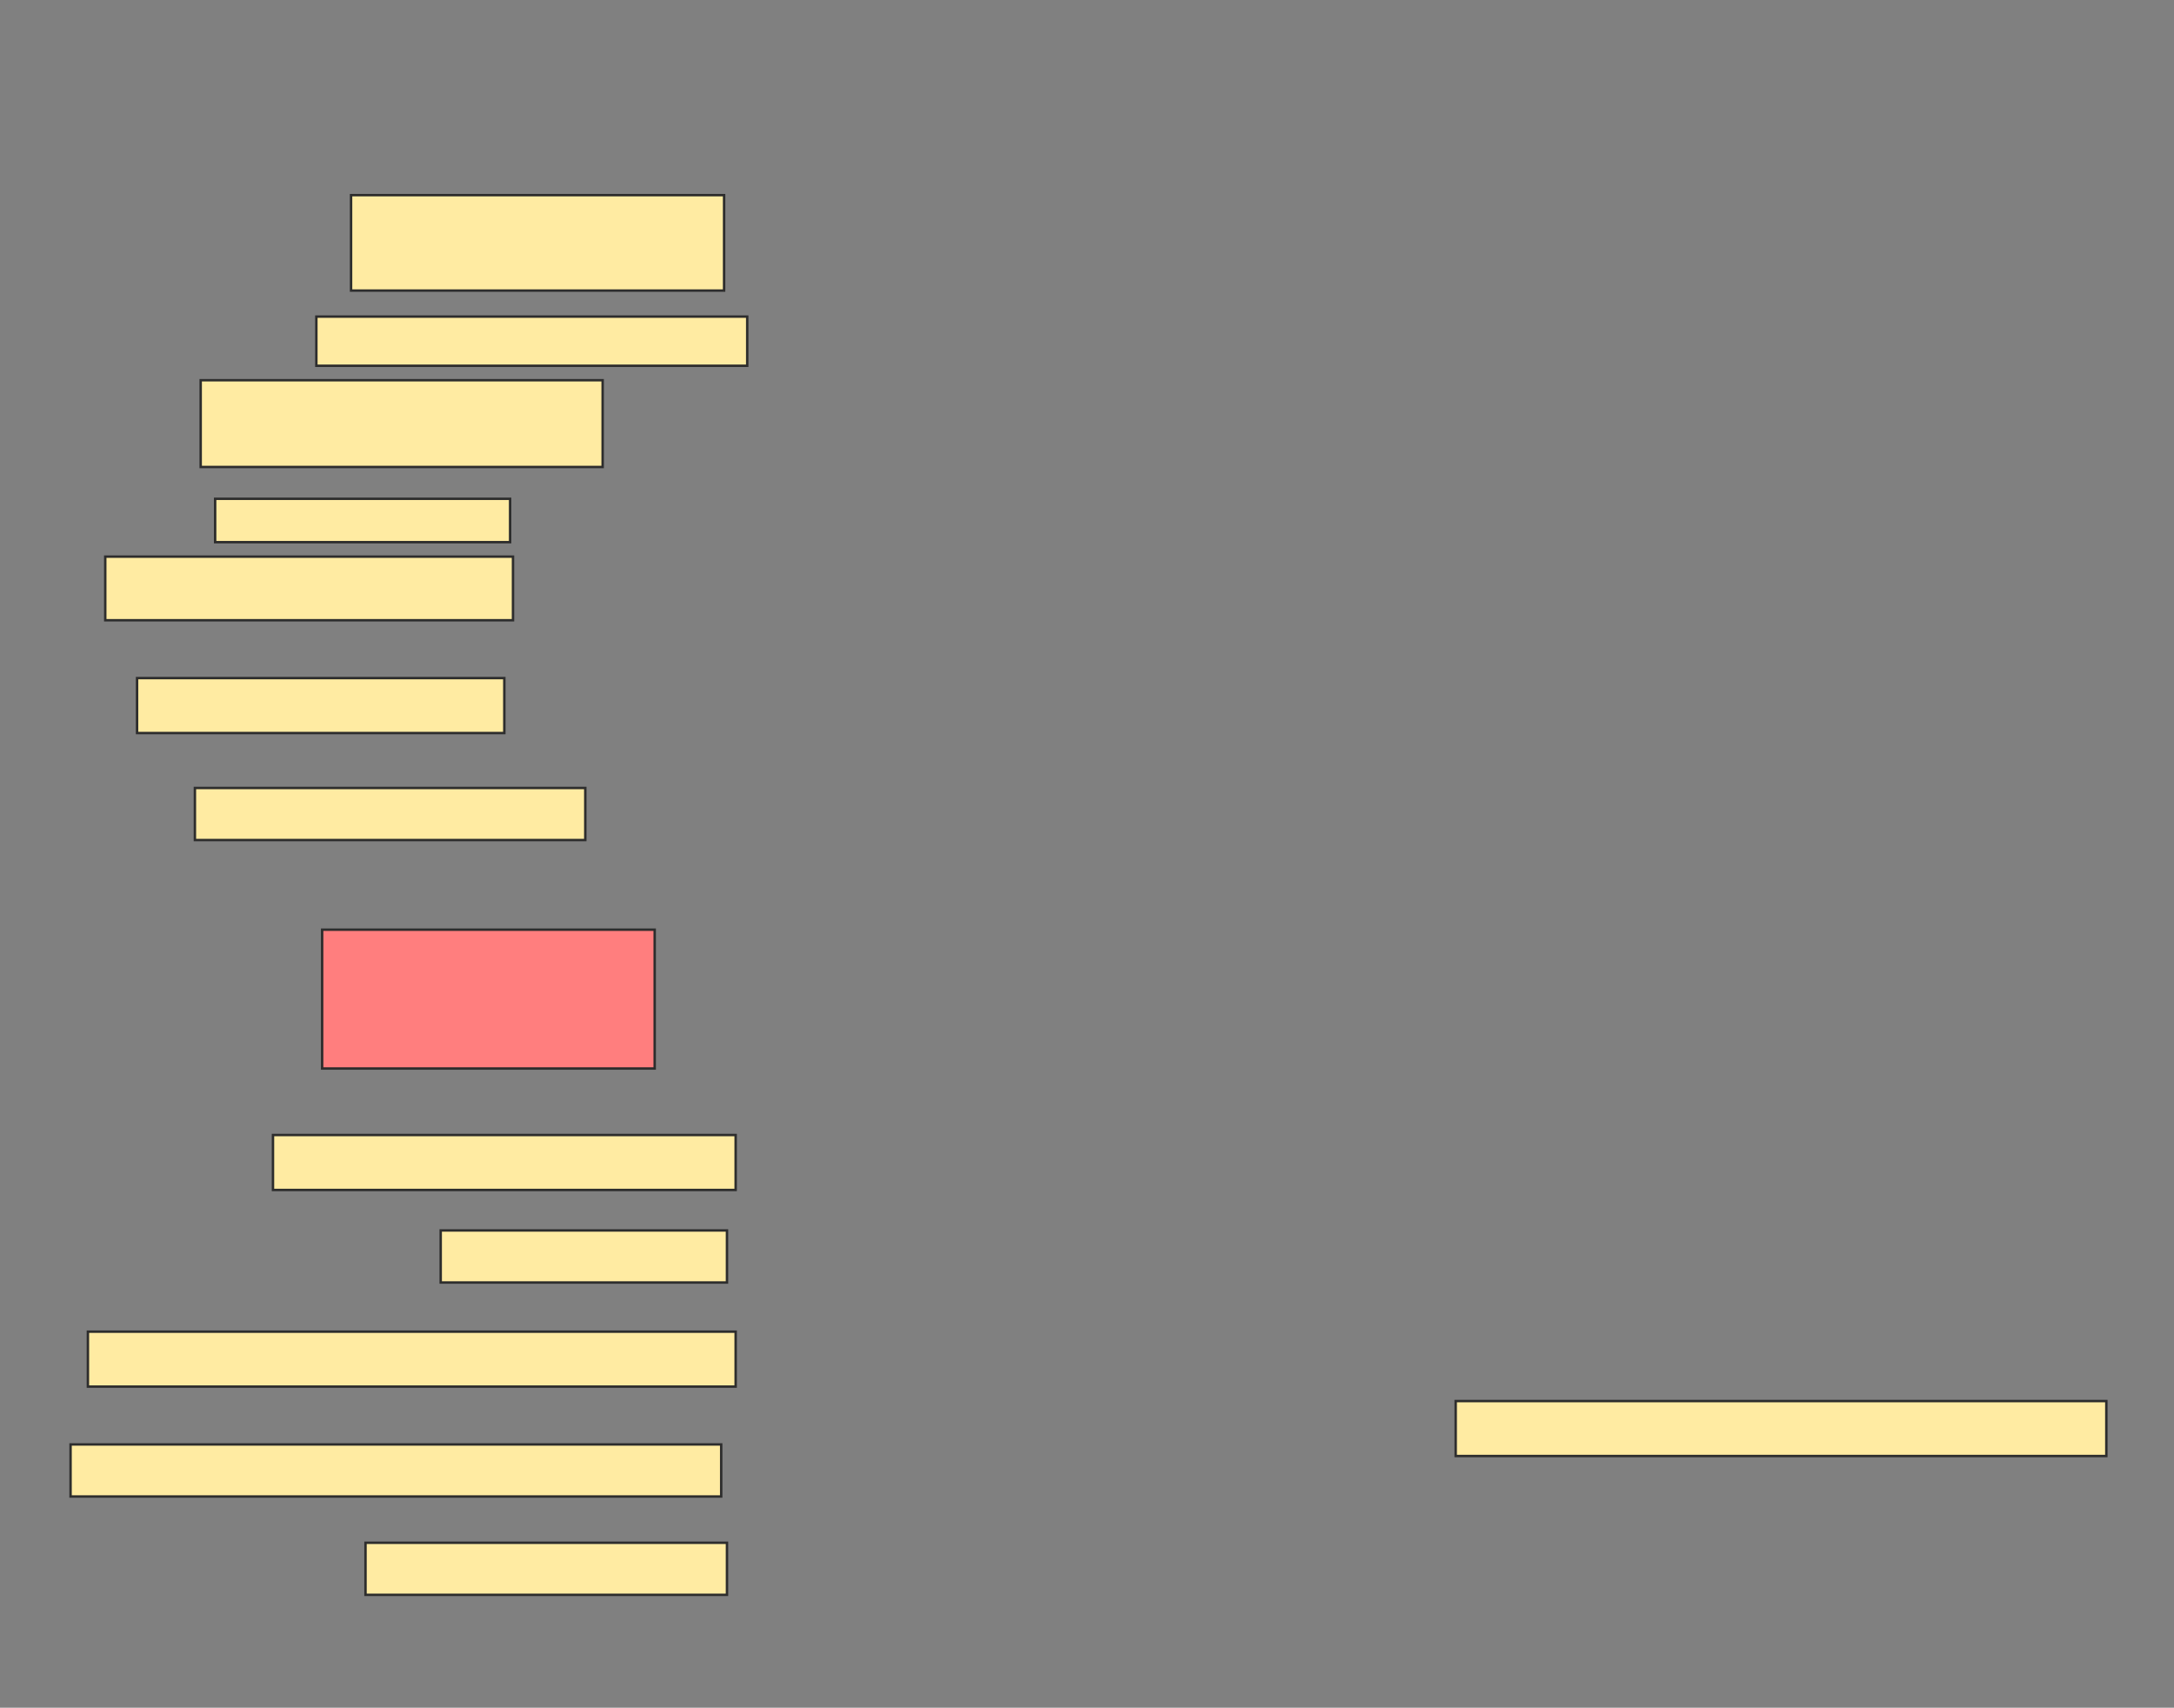 <svg xmlns="http://www.w3.org/2000/svg" width="895" height="703">
 <rect width="100%" height="100%" fill="#808080" stroke="none"/>
 <!-- Created with Image Occlusion Enhanced -->
 <g>
  <title>Labels</title>
 </g>
 <g>
  <title>Masks</title>
  <rect id="e9c8c4f4fa764c7aae1be5cbd903ab27-ao-1" height="39.286" width="153.571" y="80.333" x="144.524" stroke="#2D2D2D" fill="#FFEBA2"/>
  <rect id="e9c8c4f4fa764c7aae1be5cbd903ab27-ao-2" height="20.238" width="177.381" y="130.333" x="130.238" stroke="#2D2D2D" fill="#FFEBA2"/>
  <rect id="e9c8c4f4fa764c7aae1be5cbd903ab27-ao-3" height="35.714" width="165.476" y="156.524" x="82.619" stroke="#2D2D2D" fill="#FFEBA2"/>
  <rect id="e9c8c4f4fa764c7aae1be5cbd903ab27-ao-4" height="17.857" width="121.429" y="205.333" x="88.571" stroke="#2D2D2D" fill="#FFEBA2"/>
  <rect id="e9c8c4f4fa764c7aae1be5cbd903ab27-ao-5" height="26.19" width="167.857" y="229.143" x="43.333" stroke="#2D2D2D" fill="#FFEBA2"/>
  <rect id="e9c8c4f4fa764c7aae1be5cbd903ab27-ao-6" height="22.619" width="151.19" y="279.143" x="56.429" stroke="#2D2D2D" fill="#FFEBA2"/>
  <rect id="e9c8c4f4fa764c7aae1be5cbd903ab27-ao-7" height="21.429" width="160.714" y="324.381" x="80.238" stroke="#2D2D2D" fill="#FFEBA2"/>
  <rect id="e9c8c4f4fa764c7aae1be5cbd903ab27-ao-8" height="57.143" width="136.905" y="382.714" x="132.619" stroke="#2D2D2D" fill="#FF7E7E" class="qshape"/>
  <rect id="e9c8c4f4fa764c7aae1be5cbd903ab27-ao-9" height="22.619" width="190.476" y="467.238" x="112.381" stroke="#2D2D2D" fill="#FFEBA2"/>
  <rect id="e9c8c4f4fa764c7aae1be5cbd903ab27-ao-10" height="21.429" width="117.857" y="506.524" x="181.429" stroke="#2D2D2D" fill="#FFEBA2"/>
  <rect id="e9c8c4f4fa764c7aae1be5cbd903ab27-ao-11" height="22.619" width="266.667" y="548.19" x="36.19" stroke="#2D2D2D" fill="#FFEBA2"/>
  <rect id="e9c8c4f4fa764c7aae1be5cbd903ab27-ao-12" height="21.429" width="267.857" y="594.619" x="29.048" stroke="#2D2D2D" fill="#FFEBA2"/>
  <rect id="e9c8c4f4fa764c7aae1be5cbd903ab27-ao-13" height="21.429" width="148.81" y="635.095" x="150.476" stroke="#2D2D2D" fill="#FFEBA2"/>
  <rect id="e9c8c4f4fa764c7aae1be5cbd903ab27-ao-14" height="22.619" width="267.857" y="576.762" x="599.286" stroke="#2D2D2D" fill="#FFEBA2"/>
 </g>
</svg>